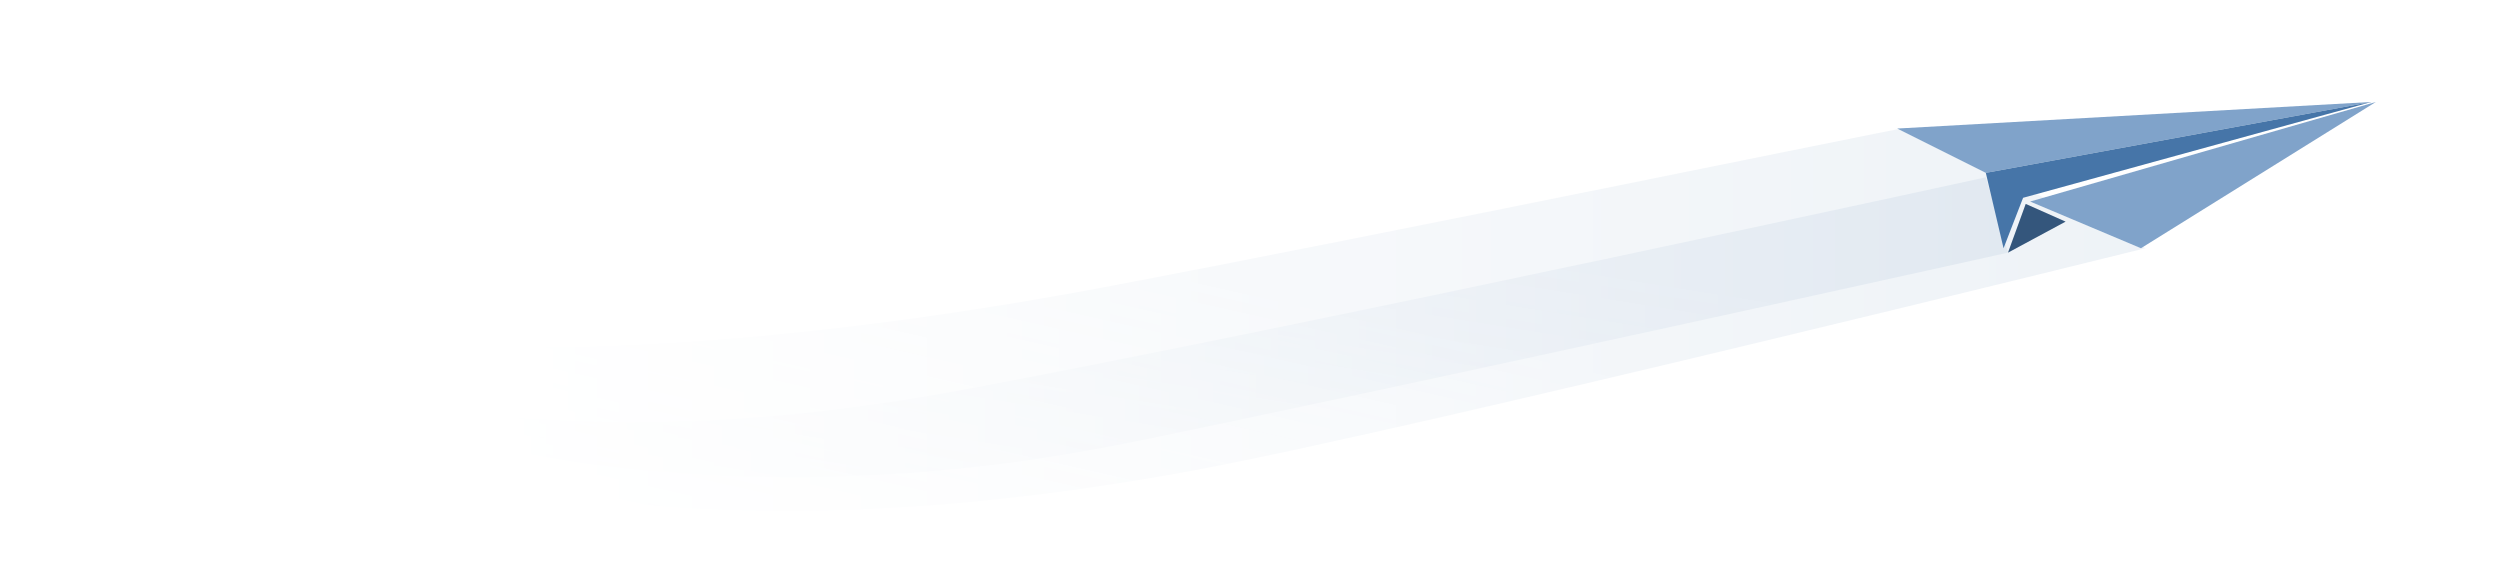 <?xml version="1.0" standalone="no"?>
<!-- Generator: Adobe Fireworks 10, Export SVG Extension by Aaron Beall (http://fireworks.abeall.com) . Version: 0.6.1  -->
<!DOCTYPE svg PUBLIC "-//W3C//DTD SVG 1.1//EN" "http://www.w3.org/Graphics/SVG/1.1/DTD/svg11.dtd">
<svg id="paperPlaneGraphic-Page%201" viewBox="0 0 564 132" style="background-color:#ffffff" version="1.1"
	xmlns="http://www.w3.org/2000/svg" xmlns:xlink="http://www.w3.org/1999/xlink" xml:space="preserve"
	x="0px" y="0px" width="564px" height="132px"
>
	<defs>
		<linearGradient id="gradient1" x1="58.873%" y1="32.442%" x2="8.943%" y2="84.736%">
			<stop stop-color="#4675a8" stop-opacity="1" offset="0%"/>
			<stop stop-color="#4675a8" stop-opacity="0" offset="100%"/>
		</linearGradient>
		<linearGradient id="gradient2" x1="68.35%" y1="22.177%" x2="0.816%" y2="109.579%">
			<stop stop-color="#4675a8" stop-opacity="1" offset="0%"/>
			<stop stop-color="#4675a8" stop-opacity="0" offset="100%"/>
		</linearGradient>
		<linearGradient id="gradient3" x1="17.603%" y1="58.065%" x2="91.71%" y2="58.065%">
			<stop stop-color="#ffffff" stop-opacity="1" offset="0%"/>
			<stop stop-color="#ffffff" stop-opacity="0" offset="100%"/>
		</linearGradient>
	</defs>
	<g id="Layer%201">
		<path id="background" d="M 0 0 L 564 0 L 564 132 L 0 132 L 0 0 Z" fill="#ffffff"/>
		<path id="trail" opacity="0.102" d="M 429 29 C 428 29 304 54.5 248 65 C 192 75.5 26 101 5 31 C 8.5 66.5 79.5 141.5 270 106 C 319.375 96.799 484 56 484 56 C 484 56 430 29 429 29 Z" fill="url(#gradient1)"/>
		<path id="trail_dark" opacity="0.102" d="M 453 57 C 453 57 315.101 87.625 254 100 C 135.5 124 25.5 89 4.34 31 C 29 91 118.667 106.333 217 88 C 292.896 73.85 448 40 448 40 L 453 57 Z" fill="url(#gradient2)"/>
		<path id="coverTrail" d="M -1 17 L 404 17 L 483 53.169 L 578 132 L -1 132 L -1 17 Z" fill="url(#gradient3)"/>
		<g id="%5Bplane%20%5D">
			<path d="M 457 46 L 466 50 L 453 57 L 457 46 Z" fill="#34567c"/>
			<path d="M 448 39 L 428 29 L 535 23 L 448 39 Z" fill="#80a3ca"/>
			<path d="M 452 56 L 448 39 L 535 23 L 456.406 44.625 L 452 56 Z" fill="#4675a8"/>
			<path d="M 458 45.469 L 483 56 L 536 23 L 458 45.469 Z" fill="#80a3ca"/>
		</g>
	</g>
</svg>